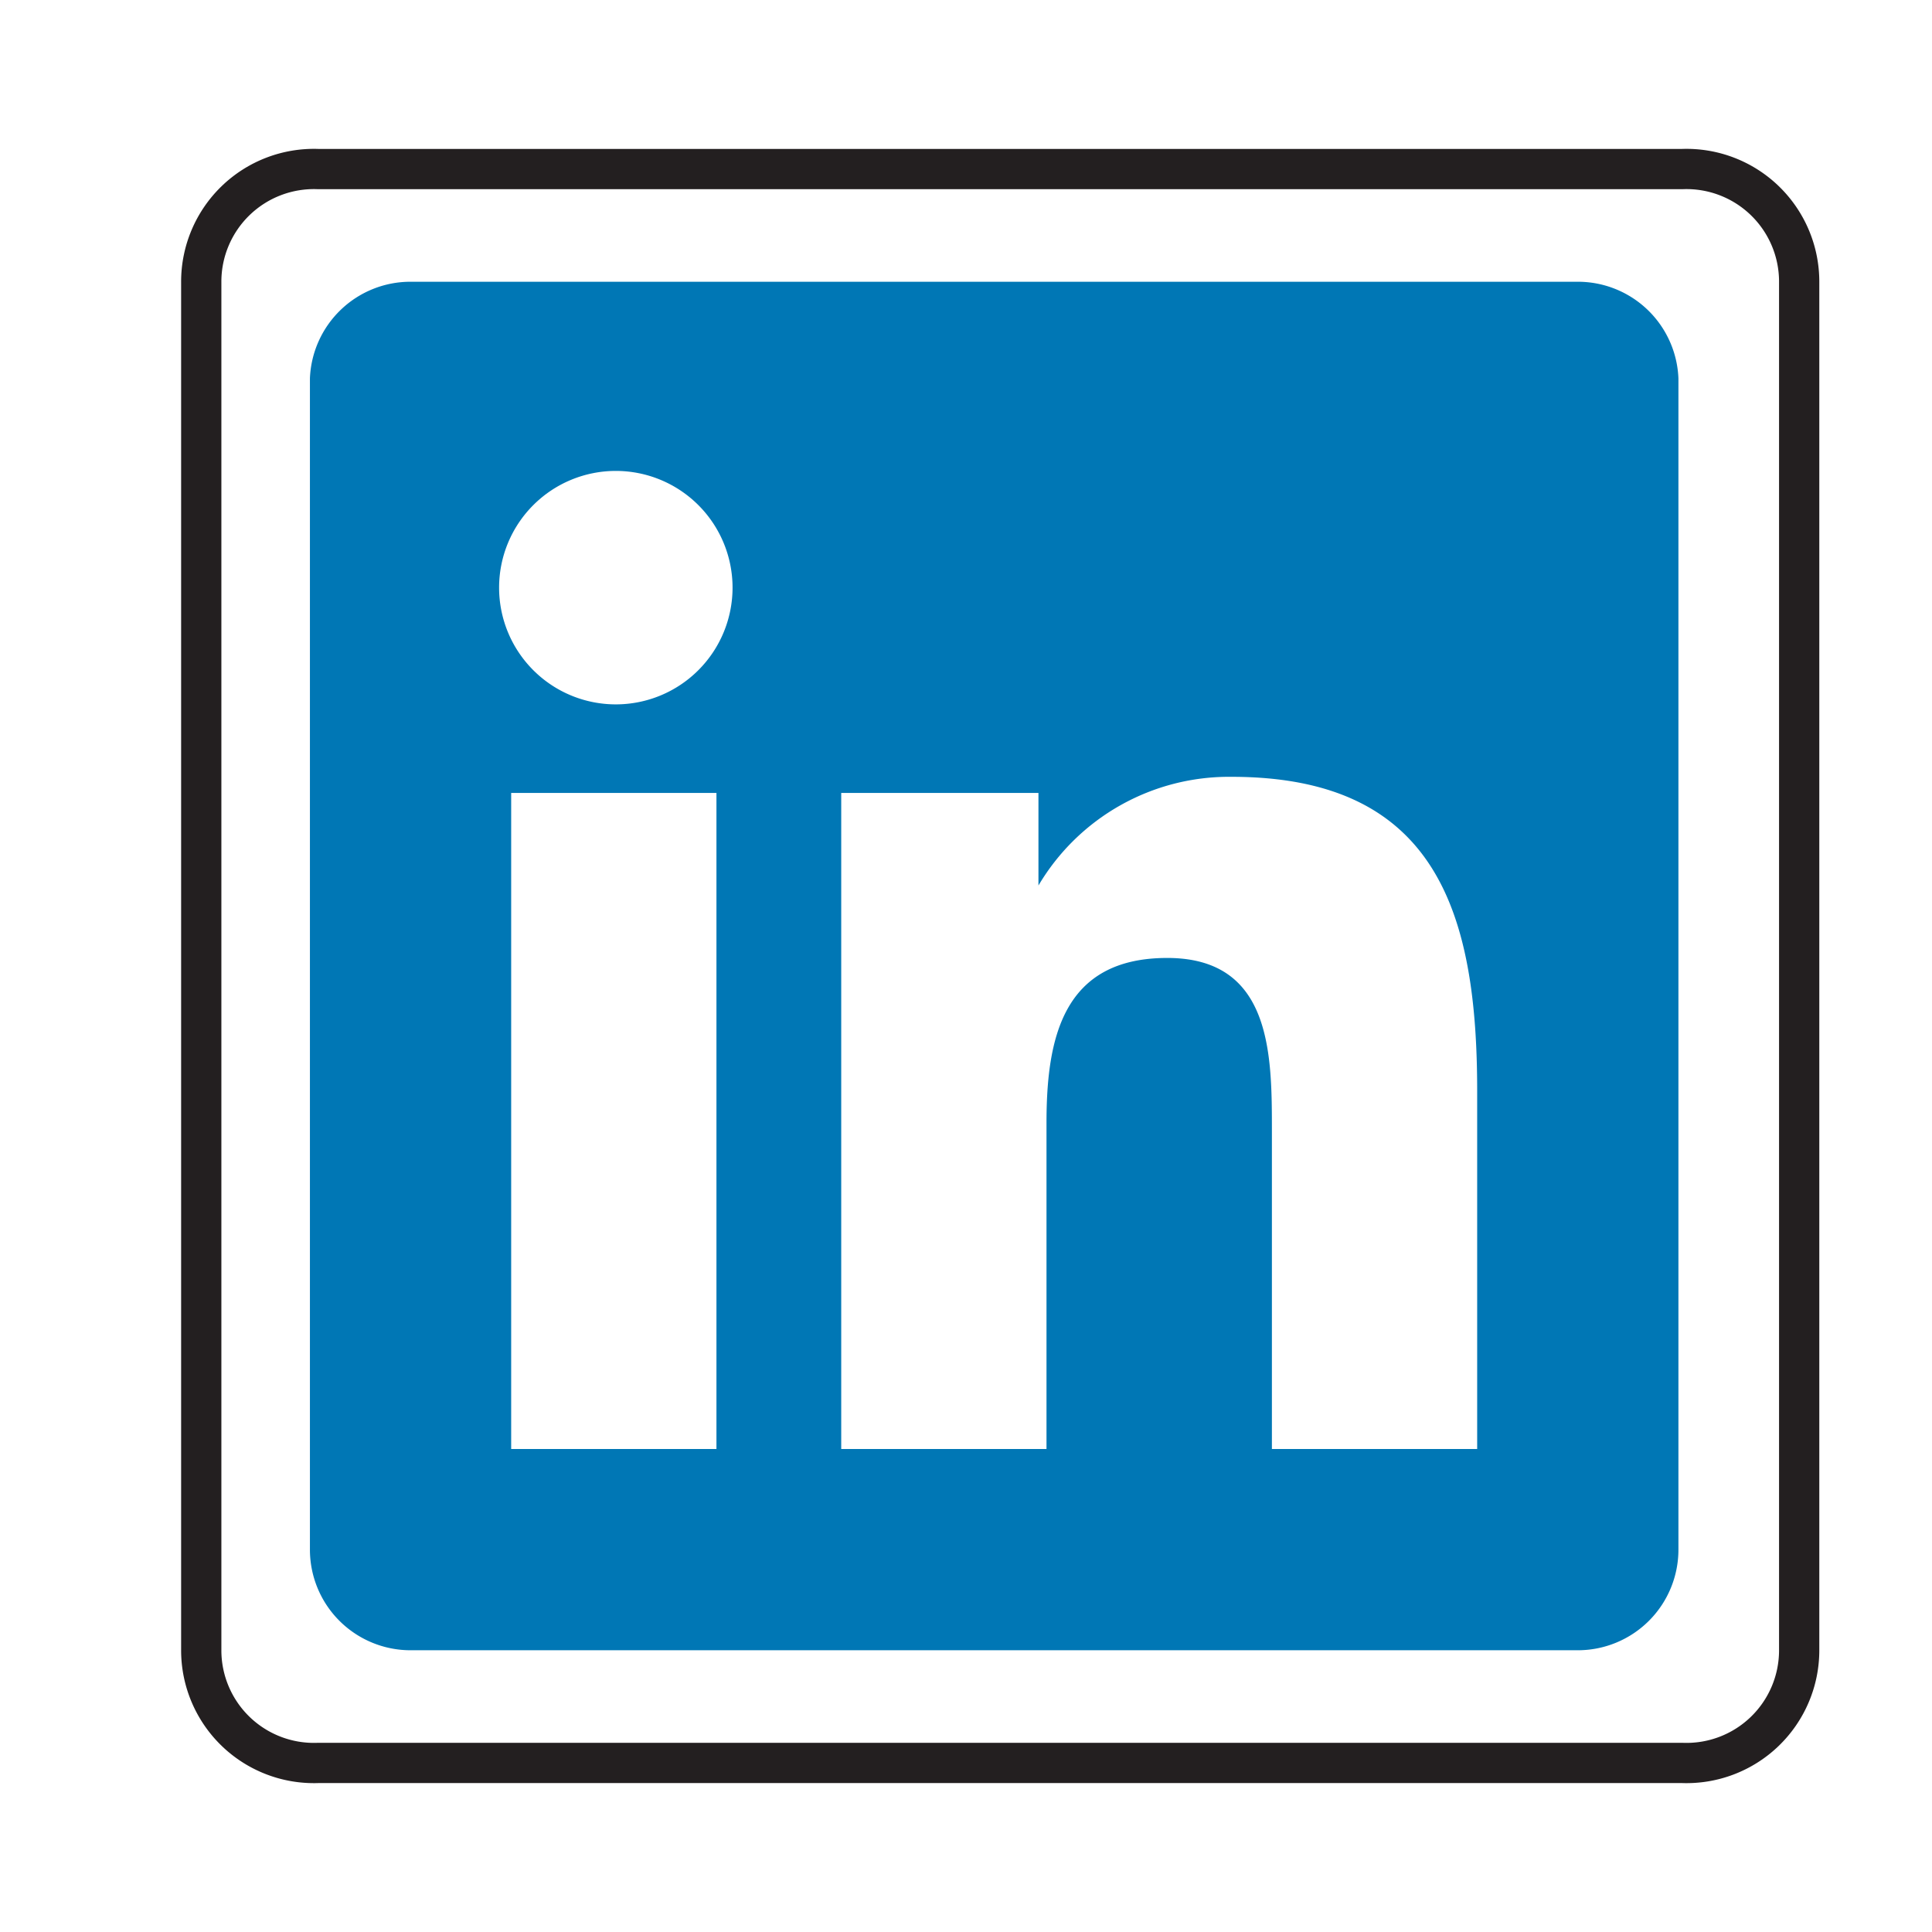 <svg id="e5acbf13-6237-4cf2-ae68-49ec65ed9b6b" data-name="Layer 1" xmlns="http://www.w3.org/2000/svg" viewBox="0 0 48 48"><defs><style>.f34233b2-cc62-41b4-9609-579bc6dcced6{fill:#0077b5;}.b10caada-e504-488d-b518-fa1e44852edf{fill:none;stroke:#231f20;stroke-miterlimit:10;}</style></defs><title>SocialIcons</title><path class="f34233b2-cc62-41b4-9609-579bc6dcced6" d="M39.2,7h-29A2.5,2.5,0,0,0,7.7,9.4V38.5A2.5,2.5,0,0,0,10.2,41h29a2.5,2.5,0,0,0,2.5-2.5V9.4A2.5,2.5,0,0,0,39.2,7ZM17.8,36H12.7V19.7h5.1ZM15.3,17.5a2.9,2.9,0,1,1,2.9-2.9A2.9,2.9,0,0,1,15.3,17.5ZM36.7,36H31.6V28.1c0-1.9,0-4.3-2.6-4.3s-3,2-3,4.1V36H20.9V19.7h4.9V22h0a5.5,5.5,0,0,1,4.8-2.7c5.1,0,6.1,3.4,6.1,7.8Z"/><path class="b10caada-e504-488d-b518-fa1e44852edf" d="M41.8,4.2H7.9A2.8,2.8,0,0,0,5,7V41a2.8,2.8,0,0,0,2.9,2.8H41.8A2.8,2.8,0,0,0,44.7,41V7A2.8,2.8,0,0,0,41.8,4.2Z"/></svg>